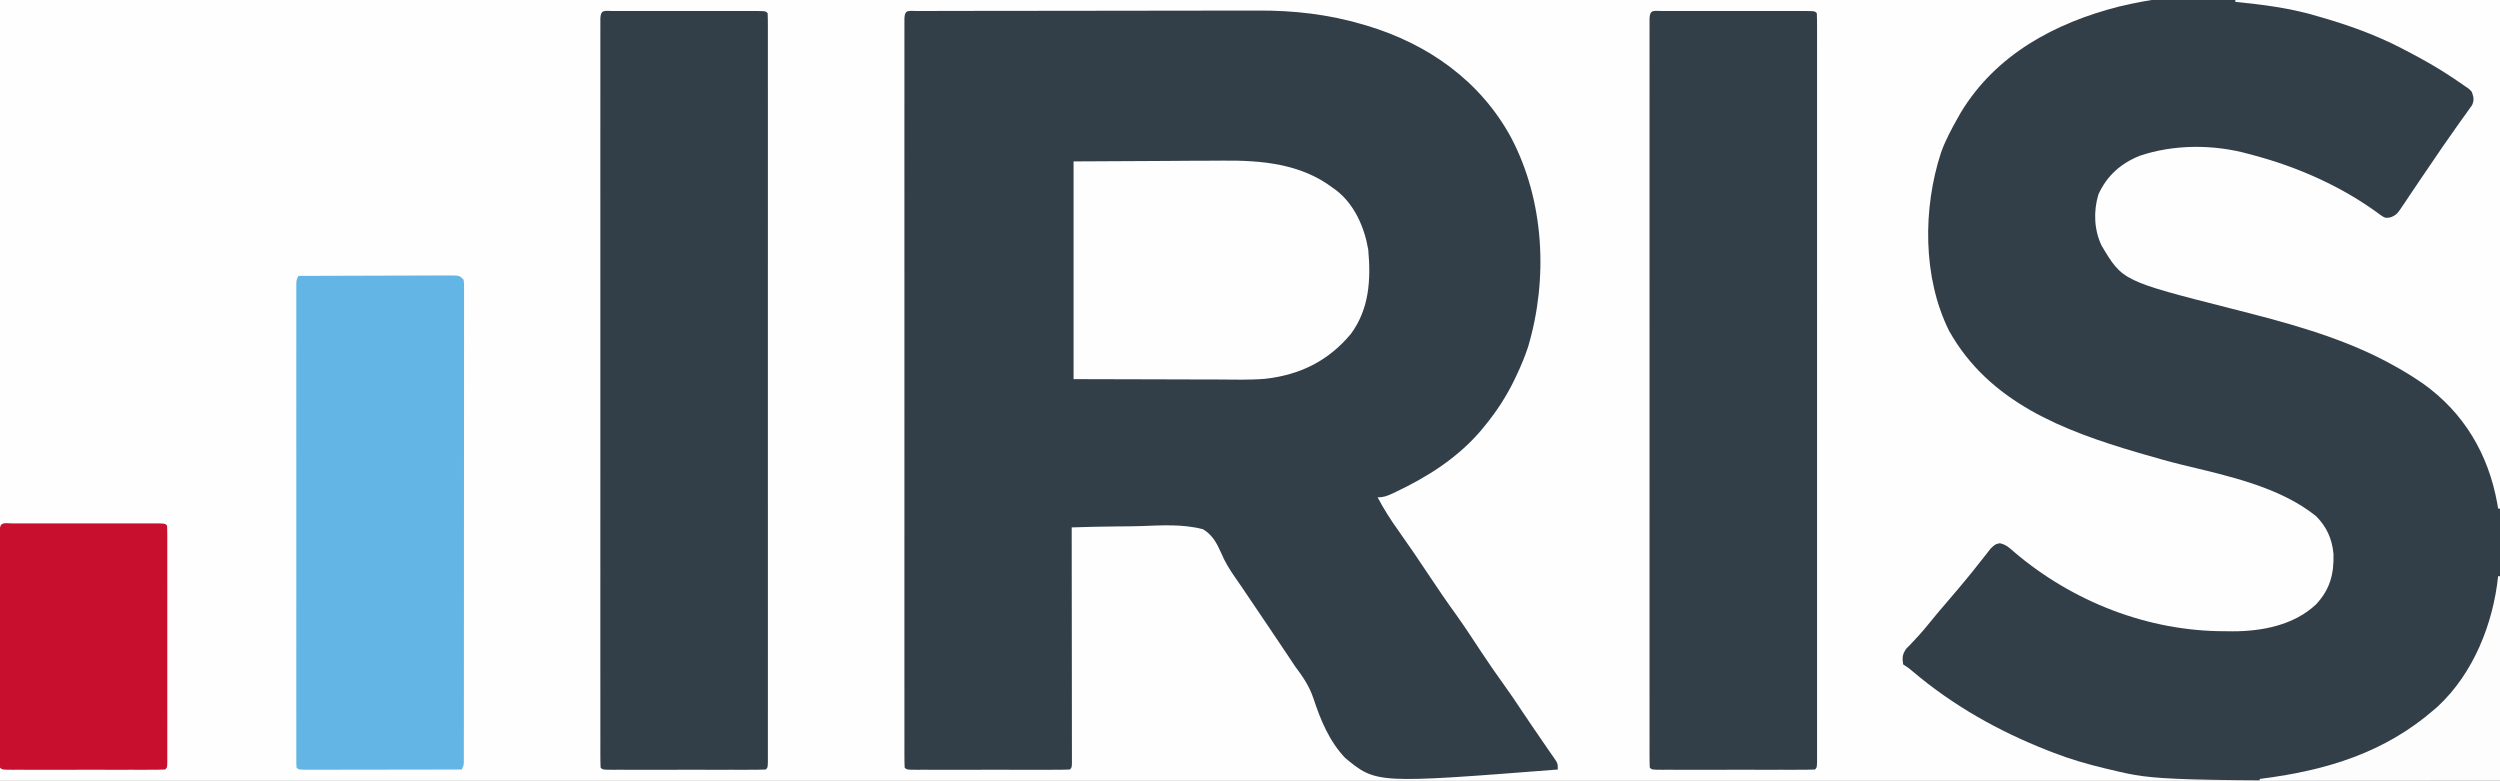 <?xml version="1.0" encoding="UTF-8"?>
<svg version="1.1" xmlns="http://www.w3.org/2000/svg" width="1332" height="416">
<rect width="100%" height="100%" fill="#808080" stroke="none"/>
<path d="M0 0 C439.56 0 879.12 0 1332 0 C1332 137.28 1332 274.56 1332 416 C892.44 416 452.88 416 0 416 C0 278.72 0 141.44 0 0 Z " fill="#FEFEFE" transform="translate(0,0)"/>
<path d="M0 0 C0.784 0.001 1.569 0.002 2.377 0.003 C3.618 -0.002 3.618 -0.002 4.883 -0.006 C7.678 -0.015 10.473 -0.017 13.268 -0.018 C15.263 -0.023 17.259 -0.028 19.254 -0.033 C24.698 -0.046 30.141 -0.053 35.584 -0.057 C38.991 -0.06 42.397 -0.064 45.804 -0.069 C56.477 -0.082 67.15 -0.092 77.822 -0.096 C90.111 -0.1 102.399 -0.118 114.688 -0.147 C124.199 -0.169 133.71 -0.179 143.221 -0.18 C148.893 -0.181 154.565 -0.187 160.237 -0.205 C165.592 -0.221 170.947 -0.223 176.301 -0.215 C178.25 -0.214 180.199 -0.218 182.148 -0.228 C201.044 -0.319 219.408 1.791 237.577 7.143 C238.653 7.458 238.653 7.458 239.751 7.779 C272.322 17.506 300.309 37.207 316.702 67.456 C334.413 101.099 336.499 142.63 325.782 178.828 C324.055 184.095 321.956 189.14 319.577 194.143 C319.264 194.807 318.95 195.471 318.627 196.156 C314.254 205.241 309.001 213.342 302.577 221.143 C301.818 222.067 301.059 222.992 300.276 223.944 C287.979 238.173 272.205 248.217 255.327 256.206 C254.695 256.505 254.063 256.804 253.411 257.113 C250.605 258.393 248.7 259.143 245.577 259.143 C248.936 265.5 252.7 271.369 256.89 277.206 C262.341 284.888 267.629 292.663 272.827 300.518 C277.716 307.898 282.692 315.166 287.89 322.331 C292.324 328.538 296.464 334.953 300.677 341.312 C304.77 347.475 308.939 353.561 313.279 359.552 C316.403 363.87 319.365 368.278 322.3 372.725 C325.806 378.016 329.418 383.237 333.01 388.47 C334.061 390.002 335.11 391.536 336.157 393.072 C337.046 394.369 337.945 395.66 338.856 396.941 C341.577 400.821 341.577 400.821 341.577 404.143 C244.882 411.674 244.882 411.674 228.264 397.961 C219.835 389.09 215.187 377.798 211.394 366.311 C209.193 359.702 205.758 354.703 201.577 349.143 C200.373 347.356 199.181 345.562 197.999 343.76 C190.427 332.403 182.769 321.103 175.128 309.792 C174.533 308.907 173.938 308.022 173.326 307.11 C172.13 305.347 170.918 303.594 169.692 301.852 C166.751 297.636 164.252 293.629 162.273 288.875 C159.902 283.599 157.648 279.209 152.577 276.143 C141.815 273.255 130.338 274.06 119.304 274.444 C115.161 274.568 111.018 274.589 106.874 274.62 C98.771 274.694 90.676 274.882 82.577 275.143 C82.578 275.802 82.579 276.461 82.58 277.139 C82.602 293.146 82.619 309.152 82.629 325.159 C82.634 332.899 82.641 340.64 82.653 348.38 C82.663 355.124 82.669 361.869 82.671 368.613 C82.673 372.186 82.676 375.759 82.683 379.332 C82.691 383.315 82.691 387.297 82.691 391.28 C82.694 392.473 82.698 393.666 82.702 394.896 C82.7 395.974 82.699 397.052 82.697 398.163 C82.698 399.106 82.699 400.049 82.7 401.021 C82.577 403.143 82.577 403.143 81.577 404.143 C78.874 404.244 76.197 404.279 73.493 404.272 C72.646 404.274 71.799 404.276 70.926 404.278 C68.112 404.282 65.298 404.279 62.483 404.276 C60.537 404.277 58.59 404.278 56.643 404.279 C52.558 404.28 48.472 404.278 44.386 404.273 C39.137 404.268 33.887 404.271 28.638 404.277 C24.616 404.281 20.595 404.279 16.573 404.277 C14.637 404.276 12.701 404.277 10.764 404.279 C8.063 404.282 5.362 404.278 2.661 404.272 C1.449 404.275 1.449 404.275 0.212 404.279 C-5.309 404.257 -5.309 404.257 -6.423 403.143 C-6.522 401.012 -6.548 398.878 -6.549 396.745 C-6.55 396.065 -6.552 395.385 -6.553 394.685 C-6.557 392.38 -6.553 390.074 -6.55 387.768 C-6.551 386.11 -6.553 384.451 -6.555 382.793 C-6.559 378.214 -6.557 373.635 -6.554 369.055 C-6.551 364.126 -6.555 359.196 -6.558 354.266 C-6.562 344.6 -6.561 334.933 -6.558 325.267 C-6.556 317.415 -6.556 309.562 -6.557 301.71 C-6.557 300.037 -6.557 300.037 -6.557 298.33 C-6.557 296.065 -6.558 293.8 -6.558 291.535 C-6.561 270.266 -6.558 248.998 -6.552 227.729 C-6.548 209.458 -6.549 191.187 -6.553 172.917 C-6.559 151.727 -6.561 130.537 -6.558 109.348 C-6.557 107.091 -6.557 104.833 -6.557 102.576 C-6.557 101.465 -6.556 100.355 -6.556 99.21 C-6.555 91.363 -6.557 83.515 -6.559 75.667 C-6.562 66.11 -6.561 56.554 -6.556 46.997 C-6.553 42.116 -6.552 37.235 -6.556 32.354 C-6.558 27.893 -6.557 23.432 -6.552 18.971 C-6.55 17.35 -6.551 15.729 -6.553 14.108 C-6.556 11.919 -6.553 9.73 -6.549 7.542 C-6.549 6.321 -6.548 5.101 -6.548 3.844 C-6.327 -0.926 -4.25 0.023 0 0 Z " fill="#333F48" transform="translate(488.423,5.857)"/>
<path d="M0 0 C0 137.28 0 274.56 0 416 C-182.863 416 -182.863 416 -207.062 410.188 C-208.181 409.927 -209.3 409.666 -210.453 409.397 C-219.86 407.147 -228.984 404.501 -238 401 C-238.962 400.628 -239.924 400.256 -240.915 399.872 C-267.211 389.544 -291.295 376.001 -312.898 357.742 C-315.084 355.869 -315.084 355.869 -318 354 C-318.553 350.388 -318.446 348.644 -316.348 345.613 C-315.594 344.854 -314.839 344.095 -314.062 343.312 C-310.785 339.887 -307.659 336.446 -304.688 332.75 C-301.196 328.435 -297.624 324.203 -294 320 C-290.408 315.831 -286.853 311.64 -283.375 307.375 C-282.666 306.51 -281.957 305.645 -281.227 304.754 C-279.594 302.735 -277.99 300.703 -276.398 298.652 C-275.516 297.539 -274.633 296.426 -273.75 295.312 C-272.961 294.298 -272.172 293.284 -271.359 292.238 C-269 290 -269 290 -266.508 289.426 C-263.2 290.183 -261.644 291.607 -259.125 293.875 C-227.881 320.56 -187.501 336.414 -146.438 336.312 C-145.131 336.329 -143.825 336.345 -142.479 336.361 C-126.876 336.369 -109.723 333.12 -98 322 C-90.573 314.015 -88.417 305.933 -88.719 295.145 C-89.43 287.188 -92.339 280.684 -98 275 C-117.497 259.306 -145.526 253.421 -169.245 247.678 C-176.213 245.964 -183.113 244.014 -190 242 C-191.473 241.571 -191.473 241.571 -192.977 241.133 C-232.777 229.458 -272.243 214.284 -293.496 176.328 C-307.688 147.856 -307.523 110.973 -297.807 81.234 C-295.502 74.852 -292.338 68.893 -289 63 C-288.444 62.015 -287.889 61.03 -287.316 60.016 C-268.666 29.065 -237.031 12.139 -202.907 3.468 C-137.095 -12.173 -67.646 0 0 0 Z " fill="#333F48" transform="translate(1332,0)"/>
<path d="M0 0 C1.213 0.003 1.213 0.003 2.45 0.006 C3.297 0.004 4.144 0.003 5.017 0.001 C7.831 -0.004 10.645 -0.001 13.459 0.003 C15.406 0.002 17.353 0.001 19.3 -0 C23.385 -0.002 27.471 0 31.556 0.005 C36.806 0.011 42.056 0.008 47.305 0.002 C51.327 -0.002 55.348 -0.001 59.37 0.002 C61.306 0.002 63.242 0.002 65.178 -0.001 C67.879 -0.003 70.58 0.001 73.282 0.006 C74.09 0.004 74.898 0.002 75.731 0 C81.251 0.021 81.251 0.021 82.366 1.136 C82.464 3.266 82.491 5.401 82.491 7.534 C82.493 8.214 82.494 8.893 82.496 9.593 C82.499 11.899 82.496 14.205 82.493 16.511 C82.494 18.169 82.495 19.827 82.497 21.485 C82.501 26.065 82.499 30.644 82.496 35.223 C82.494 40.153 82.498 45.083 82.5 50.013 C82.505 59.679 82.504 69.345 82.501 79.012 C82.499 86.864 82.498 94.716 82.499 102.569 C82.5 103.684 82.5 104.799 82.5 105.948 C82.5 108.214 82.5 110.479 82.501 112.744 C82.504 134.013 82.5 155.281 82.495 176.55 C82.491 194.82 82.491 213.091 82.496 231.362 C82.501 252.552 82.503 273.741 82.5 294.931 C82.5 297.188 82.5 299.445 82.499 301.702 C82.499 303.369 82.499 303.369 82.499 305.068 C82.498 312.916 82.5 320.764 82.502 328.612 C82.505 338.168 82.504 347.725 82.499 357.282 C82.496 362.163 82.495 367.044 82.498 371.925 C82.501 376.386 82.5 380.846 82.494 385.307 C82.493 386.928 82.494 388.549 82.496 390.17 C82.499 392.359 82.496 394.548 82.491 396.737 C82.491 397.957 82.491 399.178 82.491 400.435 C82.366 403.136 82.366 403.136 81.366 404.136 C78.663 404.236 75.985 404.272 73.282 404.265 C72.434 404.267 71.587 404.268 70.715 404.27 C67.9 404.275 65.086 404.272 62.272 404.268 C60.325 404.269 58.378 404.27 56.432 404.271 C52.346 404.273 48.26 404.271 44.175 404.266 C38.925 404.26 33.676 404.263 28.426 404.269 C24.404 404.273 20.383 404.272 16.361 404.269 C14.425 404.269 12.489 404.27 10.553 404.272 C7.852 404.274 5.151 404.271 2.45 404.265 C1.237 404.268 1.237 404.268 0 404.271 C-5.52 404.25 -5.52 404.25 -6.634 403.136 C-6.733 401.005 -6.76 398.87 -6.76 396.737 C-6.762 396.058 -6.763 395.378 -6.765 394.678 C-6.768 392.372 -6.765 390.066 -6.761 387.761 C-6.763 386.102 -6.764 384.444 -6.766 382.786 C-6.77 378.206 -6.768 373.627 -6.765 369.048 C-6.763 364.118 -6.766 359.188 -6.769 354.258 C-6.774 344.592 -6.773 334.926 -6.77 325.259 C-6.767 317.407 -6.767 309.555 -6.768 301.702 C-6.768 300.03 -6.768 300.03 -6.769 298.323 C-6.769 296.058 -6.769 293.792 -6.77 291.527 C-6.773 270.259 -6.769 248.99 -6.764 227.721 C-6.759 209.451 -6.76 191.18 -6.765 172.909 C-6.77 151.719 -6.772 130.53 -6.769 109.34 C-6.769 107.083 -6.769 104.826 -6.768 102.569 C-6.768 101.458 -6.768 100.347 -6.768 99.203 C-6.767 91.355 -6.768 83.507 -6.771 75.659 C-6.774 66.103 -6.773 56.546 -6.767 46.989 C-6.765 42.108 -6.764 37.227 -6.767 32.346 C-6.77 27.885 -6.768 23.425 -6.763 18.964 C-6.762 17.343 -6.763 15.722 -6.765 14.101 C-6.768 11.912 -6.765 9.723 -6.76 7.534 C-6.76 6.314 -6.76 5.093 -6.76 3.836 C-6.535 -1.014 -4.301 0.017 0 0 Z " fill="#333F48" transform="translate(885.634,5.864)"/>
<path d="M0 0 C1.213 0.003 1.213 0.003 2.45 0.006 C3.297 0.004 4.144 0.003 5.017 0.001 C7.831 -0.004 10.645 -0.001 13.459 0.003 C15.406 0.002 17.353 0.001 19.3 -0 C23.385 -0.002 27.471 0 31.556 0.005 C36.806 0.011 42.056 0.008 47.305 0.002 C51.327 -0.002 55.348 -0.001 59.37 0.002 C61.306 0.002 63.242 0.002 65.178 -0.001 C67.879 -0.003 70.58 0.001 73.282 0.006 C74.09 0.004 74.898 0.002 75.731 0 C81.251 0.021 81.251 0.021 82.366 1.136 C82.464 3.266 82.491 5.401 82.491 7.534 C82.493 8.214 82.494 8.893 82.496 9.593 C82.499 11.899 82.496 14.205 82.493 16.511 C82.494 18.169 82.495 19.827 82.497 21.485 C82.501 26.065 82.499 30.644 82.496 35.223 C82.494 40.153 82.498 45.083 82.5 50.013 C82.505 59.679 82.504 69.345 82.501 79.012 C82.499 86.864 82.498 94.716 82.499 102.569 C82.5 103.684 82.5 104.799 82.5 105.948 C82.5 108.214 82.5 110.479 82.501 112.744 C82.504 134.013 82.5 155.281 82.495 176.55 C82.491 194.82 82.491 213.091 82.496 231.362 C82.501 252.552 82.503 273.741 82.5 294.931 C82.5 297.188 82.5 299.445 82.499 301.702 C82.499 303.369 82.499 303.369 82.499 305.068 C82.498 312.916 82.5 320.764 82.502 328.612 C82.505 338.168 82.504 347.725 82.499 357.282 C82.496 362.163 82.495 367.044 82.498 371.925 C82.501 376.386 82.5 380.846 82.494 385.307 C82.493 386.928 82.494 388.549 82.496 390.17 C82.499 392.359 82.496 394.548 82.491 396.737 C82.491 397.957 82.491 399.178 82.491 400.435 C82.366 403.136 82.366 403.136 81.366 404.136 C78.663 404.236 75.985 404.272 73.282 404.265 C72.434 404.267 71.587 404.268 70.715 404.27 C67.9 404.275 65.086 404.272 62.272 404.268 C60.325 404.269 58.378 404.27 56.432 404.271 C52.346 404.273 48.26 404.271 44.175 404.266 C38.925 404.26 33.676 404.263 28.426 404.269 C24.404 404.273 20.383 404.272 16.361 404.269 C14.425 404.269 12.489 404.27 10.553 404.272 C7.852 404.274 5.151 404.271 2.45 404.265 C1.237 404.268 1.237 404.268 0 404.271 C-5.52 404.25 -5.52 404.25 -6.634 403.136 C-6.733 401.005 -6.76 398.87 -6.76 396.737 C-6.762 396.058 -6.763 395.378 -6.765 394.678 C-6.768 392.372 -6.765 390.066 -6.761 387.761 C-6.763 386.102 -6.764 384.444 -6.766 382.786 C-6.77 378.206 -6.768 373.627 -6.765 369.048 C-6.763 364.118 -6.766 359.188 -6.769 354.258 C-6.774 344.592 -6.773 334.926 -6.77 325.259 C-6.767 317.407 -6.767 309.555 -6.768 301.702 C-6.768 300.03 -6.768 300.03 -6.769 298.323 C-6.769 296.058 -6.769 293.792 -6.77 291.527 C-6.773 270.259 -6.769 248.99 -6.764 227.721 C-6.759 209.451 -6.76 191.18 -6.765 172.909 C-6.77 151.719 -6.772 130.53 -6.769 109.34 C-6.769 107.083 -6.769 104.826 -6.768 102.569 C-6.768 101.458 -6.768 100.347 -6.768 99.203 C-6.767 91.355 -6.768 83.507 -6.771 75.659 C-6.774 66.103 -6.773 56.546 -6.767 46.989 C-6.765 42.108 -6.764 37.227 -6.767 32.346 C-6.77 27.885 -6.768 23.425 -6.763 18.964 C-6.762 17.343 -6.763 15.722 -6.765 14.101 C-6.768 11.912 -6.765 9.723 -6.76 7.534 C-6.76 6.314 -6.76 5.093 -6.76 3.836 C-6.535 -1.014 -4.301 0.017 0 0 Z " fill="#333F48" transform="translate(326.634,5.864)"/>
<path d="M0 0 C11.178 -0.046 22.357 -0.082 33.535 -0.104 C38.726 -0.114 43.916 -0.128 49.106 -0.151 C54.112 -0.173 59.117 -0.185 64.123 -0.19 C66.036 -0.193 67.949 -0.201 69.862 -0.211 C72.534 -0.226 75.206 -0.228 77.878 -0.227 C78.675 -0.234 79.472 -0.241 80.293 -0.249 C85.772 -0.228 85.772 -0.228 88 2 C88.25 3.907 88.25 3.907 88.249 6.285 C88.253 7.19 88.258 8.095 88.263 9.028 C88.258 10.028 88.253 11.029 88.247 12.06 C88.25 13.118 88.252 14.176 88.255 15.266 C88.26 18.834 88.252 22.402 88.243 25.971 C88.244 28.519 88.246 31.068 88.249 33.617 C88.253 39.835 88.248 46.053 88.239 52.271 C88.228 59.507 88.229 66.742 88.229 73.978 C88.229 86.884 88.22 99.791 88.206 112.698 C88.192 125.233 88.185 137.767 88.185 150.302 C88.185 151.46 88.185 151.46 88.185 152.642 C88.185 153.412 88.186 154.183 88.186 154.977 C88.186 169.231 88.18 183.485 88.171 197.74 C88.168 202.788 88.167 207.836 88.167 212.884 C88.166 219.673 88.16 226.463 88.15 233.252 C88.147 235.751 88.146 238.25 88.146 240.748 C88.147 244.146 88.141 247.543 88.134 250.94 C88.135 251.941 88.137 252.941 88.138 253.972 C88.134 255.33 88.134 255.33 88.129 256.715 C88.128 257.5 88.127 258.284 88.126 259.093 C88 261 88 261 87 263 C75.674 263.023 64.348 263.041 53.022 263.052 C47.763 263.057 42.504 263.064 37.246 263.075 C32.175 263.086 27.105 263.092 22.035 263.095 C20.096 263.097 18.157 263.1 16.218 263.106 C13.512 263.113 10.806 263.114 8.1 263.114 C7.29 263.117 6.48 263.121 5.646 263.124 C0.114 263.114 0.114 263.114 -1 262 C-1.097 260.61 -1.126 259.215 -1.126 257.822 C-1.128 256.916 -1.131 256.009 -1.134 255.075 C-1.132 254.068 -1.129 253.06 -1.127 252.023 C-1.129 250.961 -1.13 249.9 -1.132 248.807 C-1.136 245.222 -1.133 241.636 -1.129 238.051 C-1.131 235.493 -1.133 232.934 -1.135 230.376 C-1.139 224.13 -1.138 217.884 -1.135 211.639 C-1.133 206.564 -1.133 201.49 -1.134 196.416 C-1.134 195.695 -1.134 194.974 -1.134 194.231 C-1.135 192.767 -1.135 191.303 -1.135 189.838 C-1.138 176.091 -1.135 162.344 -1.129 148.598 C-1.125 136.792 -1.126 124.986 -1.13 113.18 C-1.136 99.485 -1.138 85.791 -1.135 72.096 C-1.134 70.637 -1.134 69.177 -1.134 67.718 C-1.134 67 -1.134 66.282 -1.133 65.542 C-1.132 60.472 -1.134 55.402 -1.136 50.332 C-1.139 43.512 -1.137 36.692 -1.131 29.872 C-1.13 27.362 -1.13 24.852 -1.133 22.343 C-1.135 18.93 -1.132 15.517 -1.127 12.104 C-1.129 11.099 -1.131 10.094 -1.134 9.059 C-1.131 8.149 -1.129 7.24 -1.126 6.304 C-1.126 5.515 -1.126 4.727 -1.125 3.914 C-1 2 -1 2 0 0 Z " fill="#62B5E5" transform="translate(159,147)"/>
<path d="M0 0 C46.53 0 93.06 0 141 0 C141 89.43 141 178.86 141 271 C140.67 271 140.34 271 140 271 C139.853 270.103 139.706 269.206 139.555 268.281 C134.819 241.936 121.779 219.839 99.815 204.252 C94.382 200.504 88.808 197.135 83 194 C82.281 193.61 81.562 193.22 80.822 192.818 C55.154 179.162 26.041 171.573 -1.998 164.454 C-60.085 149.67 -60.085 149.67 -71.25 130.898 C-75.306 122.477 -75.659 112.471 -72.965 103.586 C-68.43 93.606 -61.124 87.135 -51.031 83.031 C-32.797 76.828 -11.501 76.853 7 82 C8.101 82.29 8.101 82.29 9.225 82.586 C33.552 89.032 57.377 99.612 77.59 114.734 C79.906 116.215 79.906 116.215 82.43 115.858 C85.747 114.751 86.597 113.425 88.531 110.539 C89.17 109.602 89.809 108.665 90.468 107.7 C91.474 106.178 91.474 106.178 92.5 104.625 C93.205 103.584 93.91 102.544 94.636 101.472 C96.08 99.338 97.519 97.2 98.952 95.058 C101.31 91.537 103.704 88.042 106.107 84.551 C107.68 82.261 109.241 79.963 110.801 77.664 C113.068 74.335 115.386 71.048 117.73 67.773 C118.34 66.912 118.949 66.051 119.577 65.163 C120.749 63.509 121.932 61.864 123.128 60.228 C123.65 59.485 124.173 58.742 124.711 57.977 C125.178 57.328 125.645 56.679 126.126 56.01 C127.32 53.263 126.973 51.8 126 49 C124.645 47.417 124.645 47.417 122.816 46.238 C122.146 45.764 121.475 45.29 120.784 44.802 C119.684 44.065 119.684 44.065 118.562 43.312 C117.8 42.79 117.037 42.267 116.251 41.729 C108.129 36.26 99.696 31.487 91 27 C89.794 26.37 89.794 26.37 88.564 25.727 C74.532 18.461 60.171 13.355 45 9 C44.125 8.743 43.25 8.487 42.348 8.223 C28.429 4.2 14.395 2.427 0 1 C0 0.67 0 0.34 0 0 Z " fill="#FEFEFE" transform="translate(1191,0)"/>
<path d="M0 0 C16.129 -0.083 32.258 -0.165 48.875 -0.25 C53.932 -0.286 58.989 -0.323 64.199 -0.36 C70.465 -0.378 70.465 -0.378 73.416 -0.382 C75.439 -0.388 77.461 -0.402 79.484 -0.422 C100.037 -0.62 121.044 1.203 138 14 C138.616 14.44 139.232 14.879 139.867 15.332 C149.653 22.878 154.992 35.085 157 47 C158.456 62.981 157.578 78.63 147.711 91.953 C135.726 106.291 120.675 113.734 102.153 115.821 C93.758 116.518 85.271 116.238 76.855 116.195 C74.883 116.192 72.911 116.19 70.938 116.189 C63.688 116.179 56.438 116.151 49.188 116.125 C24.84 116.063 24.84 116.063 0 116 C0 77.72 0 39.44 0 0 Z " fill="#FEFEFE" transform="translate(572,86)"/>
<path d="M0 0 C1.213 0.003 1.213 0.003 2.45 0.006 C3.297 0.004 4.144 0.003 5.017 0.001 C7.831 -0.004 10.645 -0.001 13.459 0.003 C15.406 0.002 17.353 0.001 19.3 -0 C23.385 -0.002 27.471 0 31.556 0.005 C36.806 0.011 42.056 0.008 47.305 0.002 C51.327 -0.002 55.348 -0.001 59.37 0.002 C61.306 0.002 63.242 0.002 65.178 -0.001 C67.879 -0.003 70.58 0.001 73.282 0.006 C74.09 0.004 74.898 0.002 75.731 0 C81.251 0.021 81.251 0.021 82.366 1.136 C82.464 2.803 82.492 4.476 82.493 6.146 C82.497 7.774 82.497 7.774 82.501 9.435 C82.498 11.237 82.498 11.237 82.495 13.075 C82.498 14.96 82.498 14.96 82.5 16.883 C82.505 20.34 82.503 23.796 82.5 27.253 C82.497 30.863 82.5 34.472 82.501 38.082 C82.503 44.145 82.501 50.208 82.496 56.271 C82.49 63.29 82.492 70.309 82.498 77.328 C82.502 83.345 82.503 89.361 82.5 95.377 C82.499 98.975 82.499 102.572 82.502 106.17 C82.505 110.179 82.501 114.187 82.495 118.196 C82.497 119.397 82.499 120.598 82.501 121.836 C82.498 122.921 82.495 124.006 82.493 125.125 C82.492 126.548 82.492 126.548 82.491 128.001 C82.366 130.136 82.366 130.136 81.366 131.136 C78.663 131.236 75.985 131.272 73.282 131.265 C72.434 131.267 71.587 131.268 70.715 131.27 C67.9 131.275 65.086 131.272 62.272 131.268 C60.325 131.269 58.378 131.27 56.432 131.271 C52.346 131.273 48.26 131.271 44.175 131.266 C38.925 131.26 33.676 131.263 28.426 131.269 C24.404 131.273 20.383 131.272 16.361 131.269 C14.425 131.269 12.489 131.27 10.553 131.272 C7.852 131.274 5.151 131.271 2.45 131.265 C1.237 131.268 1.237 131.268 0 131.271 C-5.52 131.25 -5.52 131.25 -6.634 130.136 C-6.733 128.468 -6.761 126.795 -6.761 125.125 C-6.764 124.039 -6.767 122.954 -6.77 121.836 C-6.768 120.635 -6.766 119.434 -6.764 118.196 C-6.766 116.939 -6.767 115.683 -6.769 114.388 C-6.774 110.931 -6.772 107.475 -6.769 104.018 C-6.766 100.409 -6.769 96.799 -6.77 93.189 C-6.772 87.126 -6.77 81.063 -6.765 75 C-6.759 67.981 -6.761 60.962 -6.767 53.943 C-6.771 47.926 -6.772 41.91 -6.769 35.894 C-6.768 32.296 -6.767 28.699 -6.771 25.101 C-6.774 21.092 -6.769 17.084 -6.764 13.075 C-6.766 11.874 -6.768 10.673 -6.77 9.435 C-6.767 8.35 -6.764 7.265 -6.761 6.146 C-6.761 5.197 -6.761 4.248 -6.76 3.27 C-6.504 -1.073 -3.694 0.014 0 0 Z " fill="#C8102E" transform="translate(6.634,278.864)"/>
<path d="M0 0 C0.33 0 0.66 0 1 0 C1 35.97 1 71.94 1 109 C-41.24 109 -83.48 109 -127 109 C-127 108.67 -127 108.34 -127 108 C-126.453 107.93 -125.906 107.86 -125.342 107.788 C-91.241 103.358 -60.412 94.007 -34 71 C-33.386 70.471 -32.773 69.943 -32.141 69.398 C-13.166 51.779 -2.65 25.318 0 0 Z " fill="#FDFDFD" transform="translate(1331,307)"/>
</svg>
